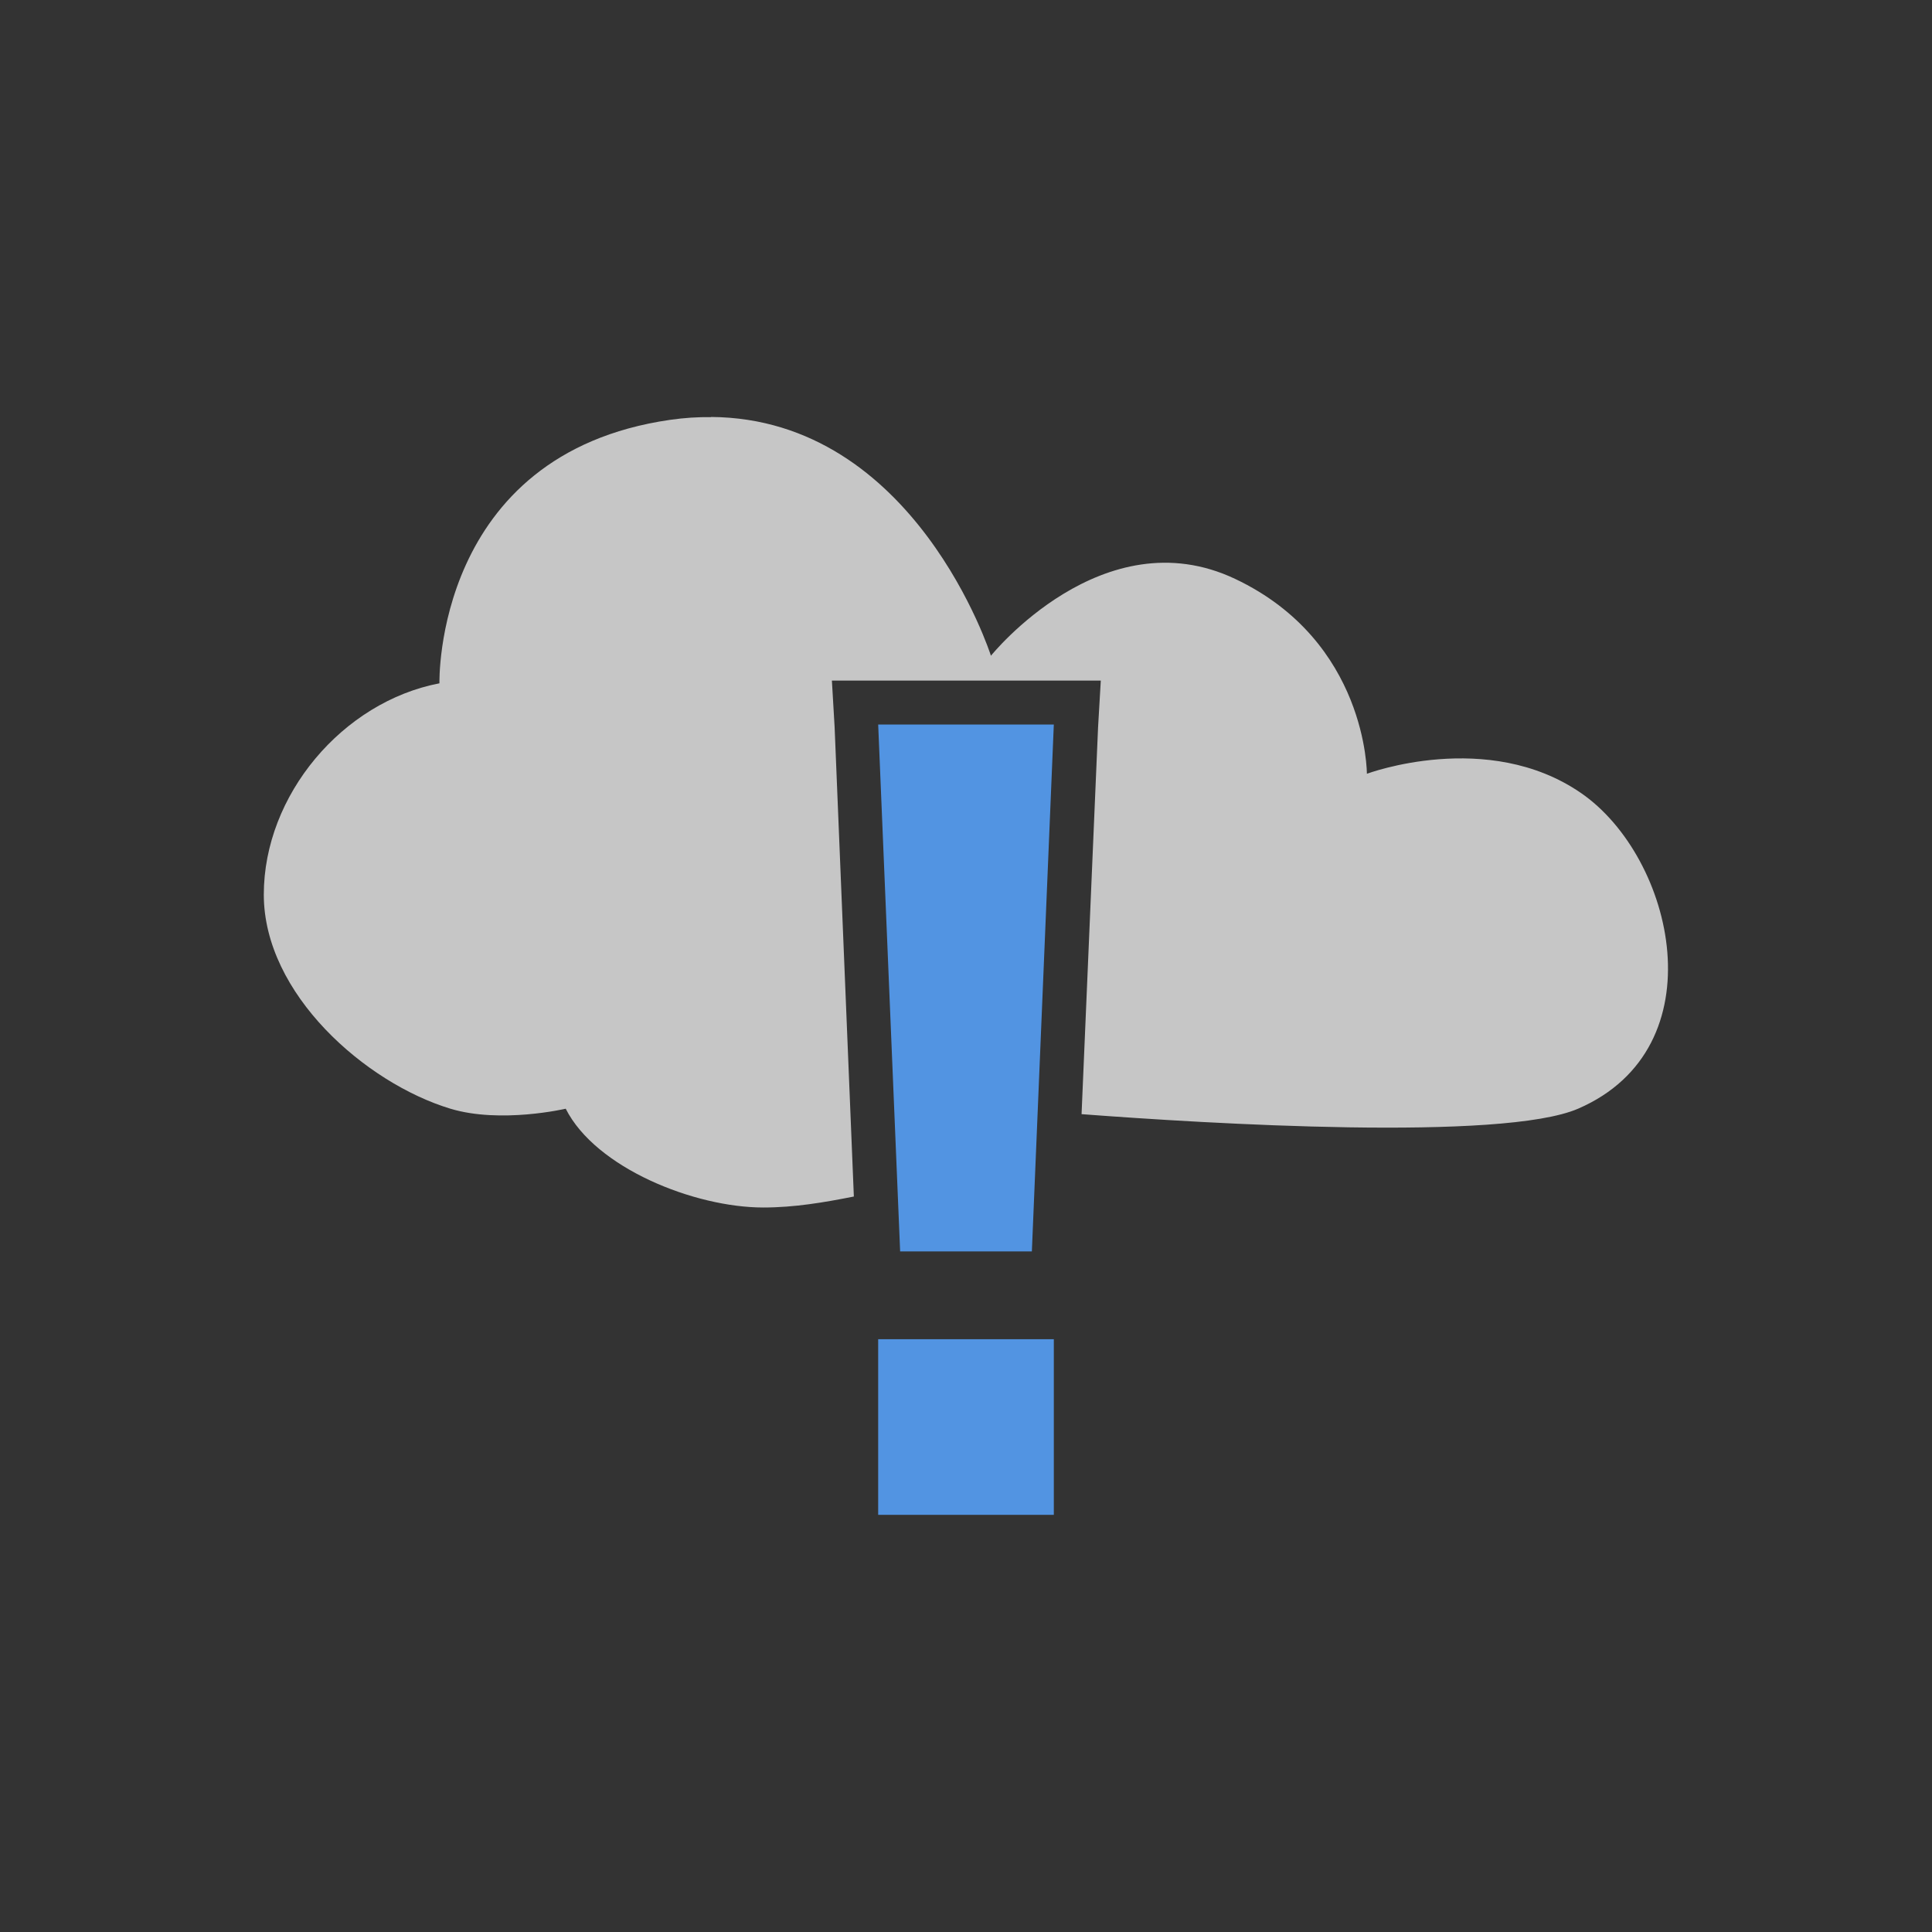 <?xml version="1.0" encoding="UTF-8" standalone="no"?>
<svg
   xmlns:dc="http://purl.org/dc/elements/1.1/"
   xmlns:cc="http://creativecommons.org/ns#"
   xmlns:rdf="http://www.w3.org/1999/02/22-rdf-syntax-ns#"
   xmlns:svg="http://www.w3.org/2000/svg"
   xmlns="http://www.w3.org/2000/svg"
   xmlns:sodipodi="http://sodipodi.sourceforge.net/DTD/sodipodi-0.dtd"
   xmlns:inkscape="http://www.inkscape.org/namespaces/inkscape"
   viewBox="0 0 22 22"
   style="enable-background:new"
   id="svg2"
   version="1.1"
   inkscape:version="0.91 r13725"
   sodipodi:docname="weather-severe-alert.svg">
  <rect x="0" y="0" width="22" height="22" fill="#333333" stroke="none"/>
  <defs
     id="defs10" />
  <sodipodi:namedview
     pagecolor="#ffffff"
     bordercolor="#666666"
     borderopacity="1"
     objecttolerance="10"
     gridtolerance="10"
     guidetolerance="10"
     inkscape:pageopacity="0"
     inkscape:pageshadow="2"
     inkscape:window-width="809"
     inkscape:window-height="480"
     id="namedview8"
     showgrid="false"
     inkscape:zoom="10.727273"
     inkscape:cx="11"
     inkscape:cy="11"
     inkscape:window-x="0"
     inkscape:window-y="0"
     inkscape:window-maximized="0"
     inkscape:current-layer="svg2" />
  <path
     d="m 10 8.25 0.25 6 1.5 0 0.25 -6 -2 0 z m 0 7 0 2 2 0 0 -2 -2 0 z"
     style="fill:#5294e2;color:#bebebe;fill-opacity:1"
     id="path4" />
  <path
     d="m 8.098 4.75 c -0.155 -0.002 -0.3 0.007 -0.469 0.031 -2.692 0.39 -2.625 3 -2.625 3 -1.103 0.211 -2 1.274 -2 2.406 0 1.132 1.16 2.146 2.125 2.438 0.574 0.173 1.313 0 1.313 0 0.341 0.676 1.466 1.125 2.25 1.125 0.354 0 0.694 -0.058 1.031 -0.125 l -0.219 -5.344 -0.031 -0.531 0.531 0 2 0 0.531 0 -0.031 0.531 -0.188 4.406 c 1.436 0.109 4.792 0.312 5.656 -0.063 1.599 -0.694 1.095 -2.861 0.031 -3.594 -1.064 -0.733 -2.438 -0.219 -2.438 -0.219 0 0 0.005 -1.506 -1.5 -2.219 -1.505 -0.713 -2.781 0.875 -2.781 0.875 0 0 -0.86 -2.703 -3.188 -2.719 z"
     style="fill:#ffffff;fill-opacity:1;opacity:0.72"
     id="path6" />
</svg>

